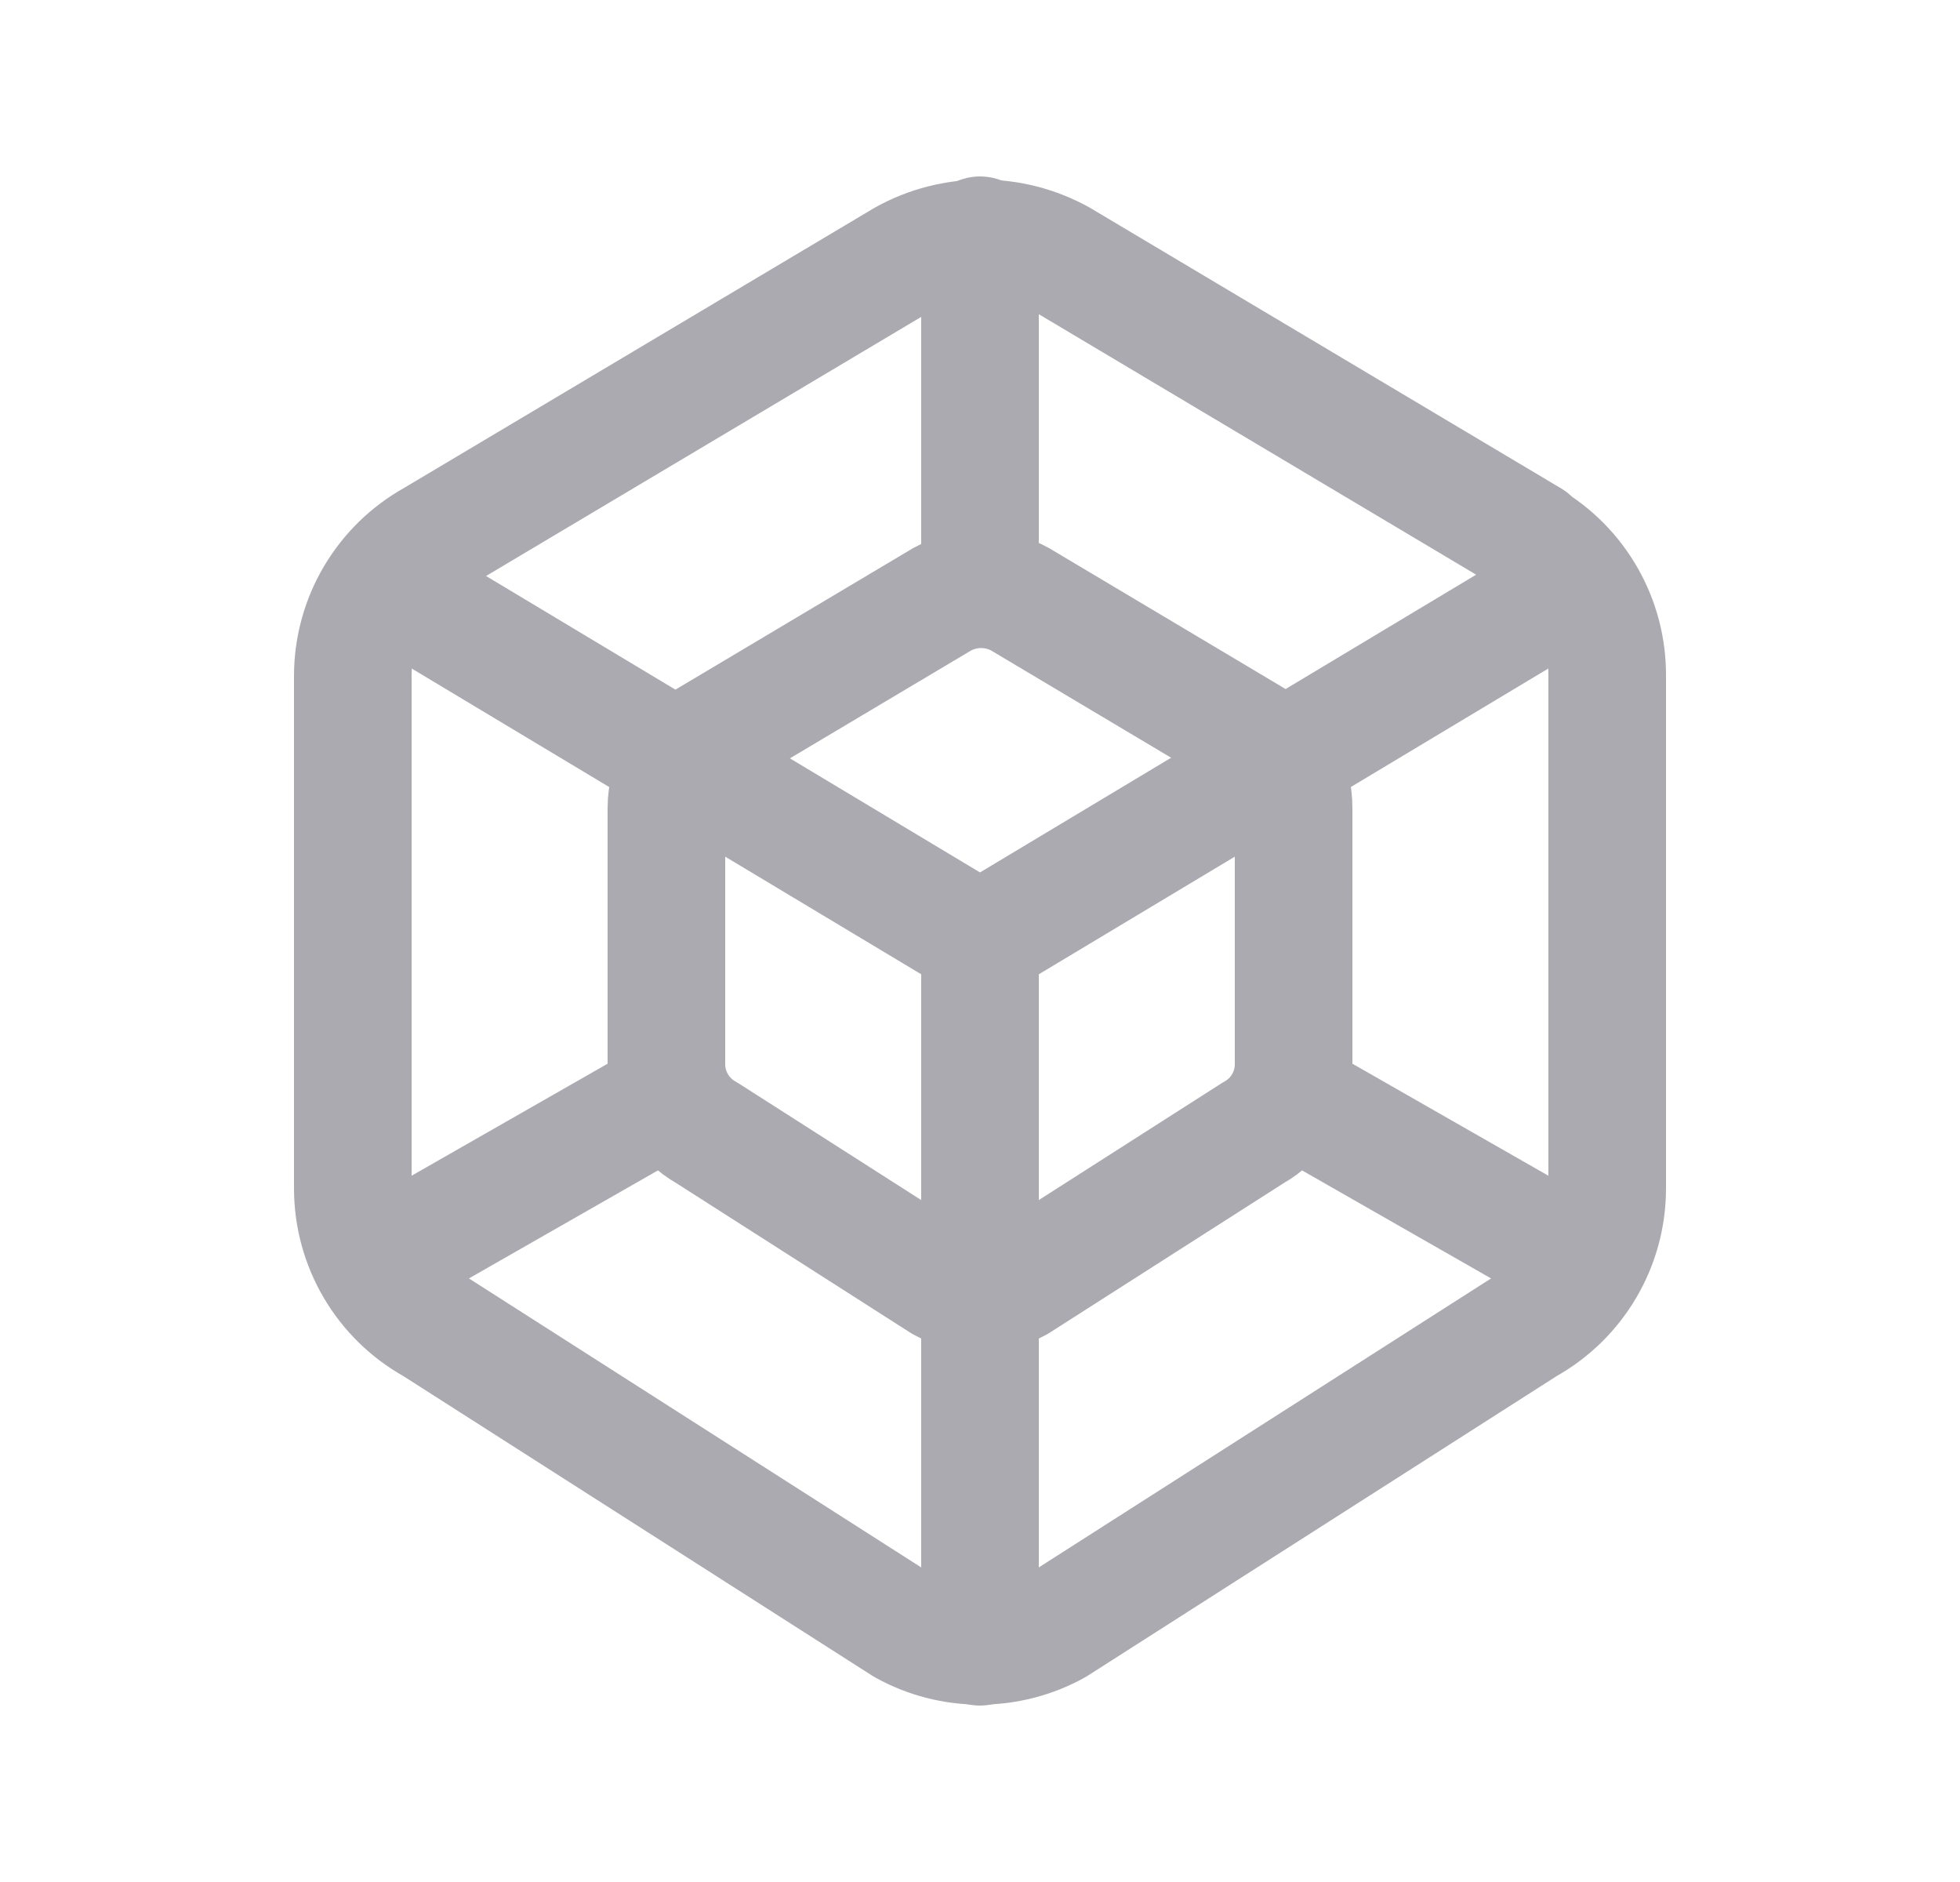 <svg width="25" height="24" viewBox="0 0 25 24" fill="none" xmlns="http://www.w3.org/2000/svg">
<path fill-rule="evenodd" clip-rule="evenodd" d="M19.5 6.873C20.123 7.233 20.505 7.9 20.5 8.62V15.156C20.5 15.882 20.106 16.551 19.471 16.904L13.471 20.737C12.867 21.072 12.133 21.072 11.529 20.737L5.529 16.904C4.894 16.552 4.501 15.883 4.5 15.157V8.62C4.5 7.894 4.894 7.225 5.529 6.872L11.529 3.3C12.151 2.954 12.907 2.954 13.529 3.3L19.529 6.873H19.5V6.873Z" stroke="#ACAAB1" stroke-width="1.5" stroke-linecap="round" stroke-linejoin="round"/>
<path fill-rule="evenodd" clip-rule="evenodd" d="M16 9.43C16.312 9.61 16.503 9.944 16.5 10.304V13.572C16.5 13.935 16.303 14.27 15.985 14.446L12.985 16.363C12.683 16.53 12.317 16.53 12.015 16.363L9.015 14.446C8.698 14.27 8.501 13.936 8.5 13.573V10.304C8.5 9.941 8.697 9.606 9.014 9.43L12.014 7.644C12.325 7.471 12.704 7.471 13.014 7.644L16.014 9.431H16V9.43Z" stroke="#ACAAB1" stroke-width="1.5" stroke-linecap="round" stroke-linejoin="round"/>
<path d="M12.5 21V12L5 7.5" stroke="#ACAAB1" stroke-width="1.5" stroke-linecap="round" stroke-linejoin="round"/>
<path d="M12.5 12L20 7.5" stroke="#ACAAB1" stroke-width="1.5" stroke-linecap="round" stroke-linejoin="round"/>
<path d="M12.5 3V7.5" stroke="#ACAAB1" stroke-width="1.5" stroke-linecap="round" stroke-linejoin="round"/>
<path d="M20 16L16.5 14" stroke="#ACAAB1" stroke-width="1.5" stroke-linecap="round" stroke-linejoin="round"/>
<path d="M8.5 14L5 16" stroke="#ACAAB1" stroke-width="1.5" stroke-linecap="round" stroke-linejoin="round"/>
</svg>

